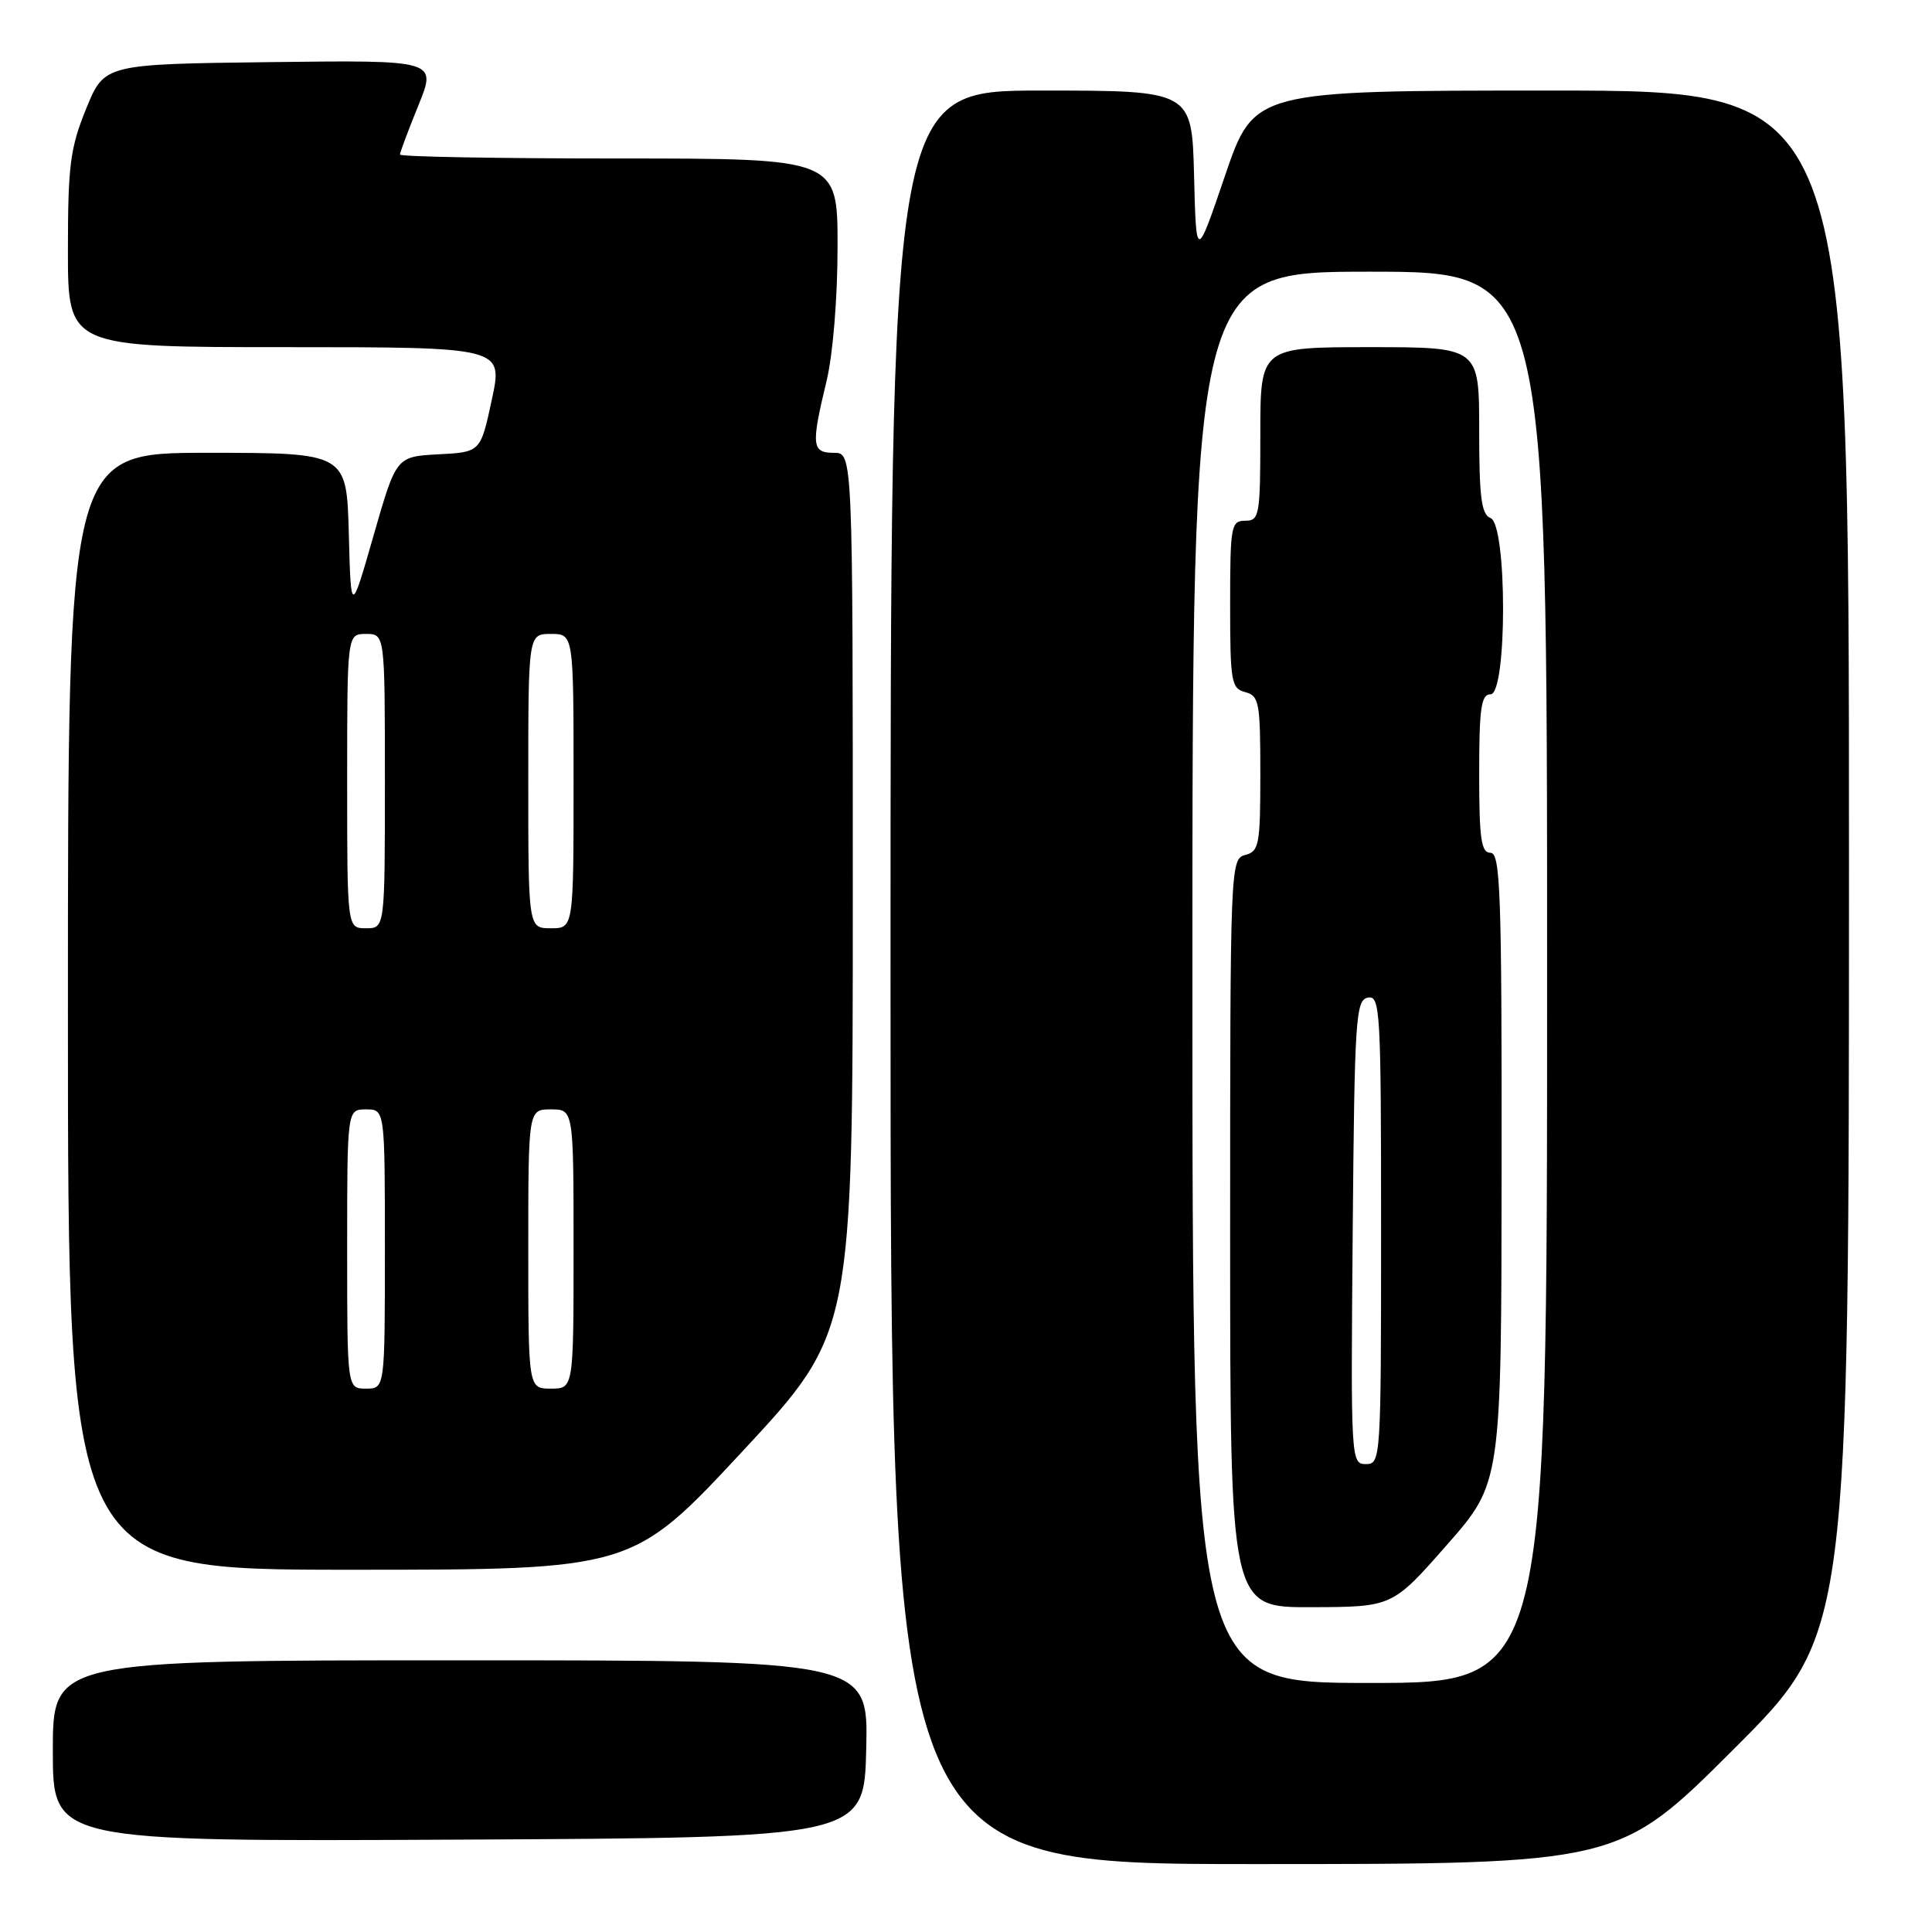 <?xml version="1.0" encoding="UTF-8" standalone="no"?>
<!DOCTYPE svg PUBLIC "-//W3C//DTD SVG 1.1//EN" "http://www.w3.org/Graphics/SVG/1.1/DTD/svg11.dtd" >
<svg xmlns="http://www.w3.org/2000/svg" xmlns:xlink="http://www.w3.org/1999/xlink" version="1.1" viewBox="0 0 256 256">
 <g >
 <path fill="currentColor"
d=" M 229.74 231.76 C 245.00 216.52 245.00 216.52 245.00 114.26 C 245.00 12.00 245.00 12.00 205.58 12.00 C 166.17 12.00 166.17 12.00 162.33 23.25 C 158.50 34.50 158.50 34.50 158.22 23.25 C 157.93 12.00 157.93 12.00 137.97 12.00 C 118.00 12.00 118.00 12.00 118.00 129.50 C 118.00 247.00 118.00 247.00 166.24 247.00 C 214.48 247.00 214.48 247.00 229.74 231.76 Z  M 114.78 231.75 C 115.06 220.00 115.06 220.00 61.03 220.00 C 7.00 220.00 7.00 220.00 7.00 232.01 C 7.00 244.02 7.00 244.02 60.75 243.76 C 114.50 243.50 114.50 243.50 114.78 231.75 Z  M 98.40 192.29 C 113.00 176.58 113.00 176.58 113.00 118.29 C 113.00 60.00 113.00 60.00 110.50 60.00 C 107.56 60.00 107.46 59.04 109.52 50.50 C 110.36 47.04 110.98 39.53 110.98 32.75 C 111.00 21.00 111.00 21.00 82.00 21.00 C 66.05 21.00 53.00 20.77 53.00 20.48 C 53.00 20.19 54.10 17.26 55.44 13.96 C 57.88 7.96 57.88 7.96 35.85 8.23 C 13.82 8.50 13.82 8.50 11.41 14.42 C 9.30 19.61 9.00 21.92 9.00 33.17 C 9.00 46.00 9.00 46.00 37.83 46.00 C 66.67 46.00 66.67 46.00 65.17 52.95 C 63.68 59.91 63.68 59.91 58.09 60.20 C 52.50 60.50 52.50 60.50 49.50 70.96 C 46.50 81.42 46.50 81.42 46.22 70.71 C 45.93 60.00 45.93 60.00 27.47 60.00 C 9.00 60.00 9.00 60.00 9.00 134.00 C 9.00 208.00 9.00 208.00 46.40 208.00 C 83.79 208.00 83.79 208.00 98.40 192.29 Z  M 158.00 129.50 C 158.00 36.00 158.00 36.00 181.50 36.00 C 205.00 36.00 205.00 36.00 205.00 129.50 C 205.00 223.00 205.00 223.00 181.50 223.00 C 158.00 223.00 158.00 223.00 158.00 129.50 Z  M 191.72 204.71 C 198.94 196.50 198.94 196.50 198.97 154.75 C 199.00 118.29 198.81 113.00 197.50 113.00 C 196.26 113.00 196.00 111.17 196.00 102.50 C 196.00 93.83 196.26 92.00 197.50 92.00 C 199.72 92.00 199.72 69.49 197.50 68.64 C 196.29 68.17 196.00 65.91 196.00 57.03 C 196.00 46.00 196.00 46.00 181.50 46.00 C 167.00 46.00 167.00 46.00 167.00 57.50 C 167.00 68.33 166.88 69.00 165.00 69.00 C 163.12 69.00 163.00 69.67 163.00 80.09 C 163.00 90.35 163.15 91.23 165.00 91.71 C 166.84 92.19 167.00 93.07 167.00 102.50 C 167.00 111.93 166.84 112.81 165.00 113.29 C 163.03 113.80 163.00 114.65 163.00 163.41 C 163.00 213.00 163.00 213.00 173.75 212.96 C 184.50 212.93 184.50 212.93 191.72 204.71 Z  M 46.00 165.50 C 46.00 147.00 46.00 147.00 48.50 147.00 C 51.00 147.00 51.00 147.00 51.00 165.50 C 51.00 184.00 51.00 184.00 48.50 184.00 C 46.00 184.00 46.00 184.00 46.00 165.50 Z  M 70.00 165.50 C 70.00 147.00 70.00 147.00 73.00 147.00 C 76.00 147.00 76.00 147.00 76.00 165.50 C 76.00 184.00 76.00 184.00 73.00 184.00 C 70.00 184.00 70.00 184.00 70.00 165.50 Z  M 46.00 103.50 C 46.00 84.00 46.00 84.00 48.50 84.00 C 51.00 84.00 51.00 84.00 51.00 103.50 C 51.00 123.00 51.00 123.00 48.50 123.00 C 46.00 123.00 46.00 123.00 46.00 103.50 Z  M 70.00 103.50 C 70.00 84.00 70.00 84.00 73.00 84.00 C 76.00 84.00 76.00 84.00 76.00 103.50 C 76.00 123.00 76.00 123.00 73.00 123.00 C 70.00 123.00 70.00 123.00 70.00 103.50 Z  M 179.24 163.26 C 179.48 134.91 179.64 132.50 181.25 132.19 C 182.89 131.88 183.00 133.87 183.00 162.93 C 183.00 193.41 182.96 194.00 180.99 194.00 C 179.00 194.00 178.98 193.49 179.24 163.26 Z "/>
</g>
</svg>
